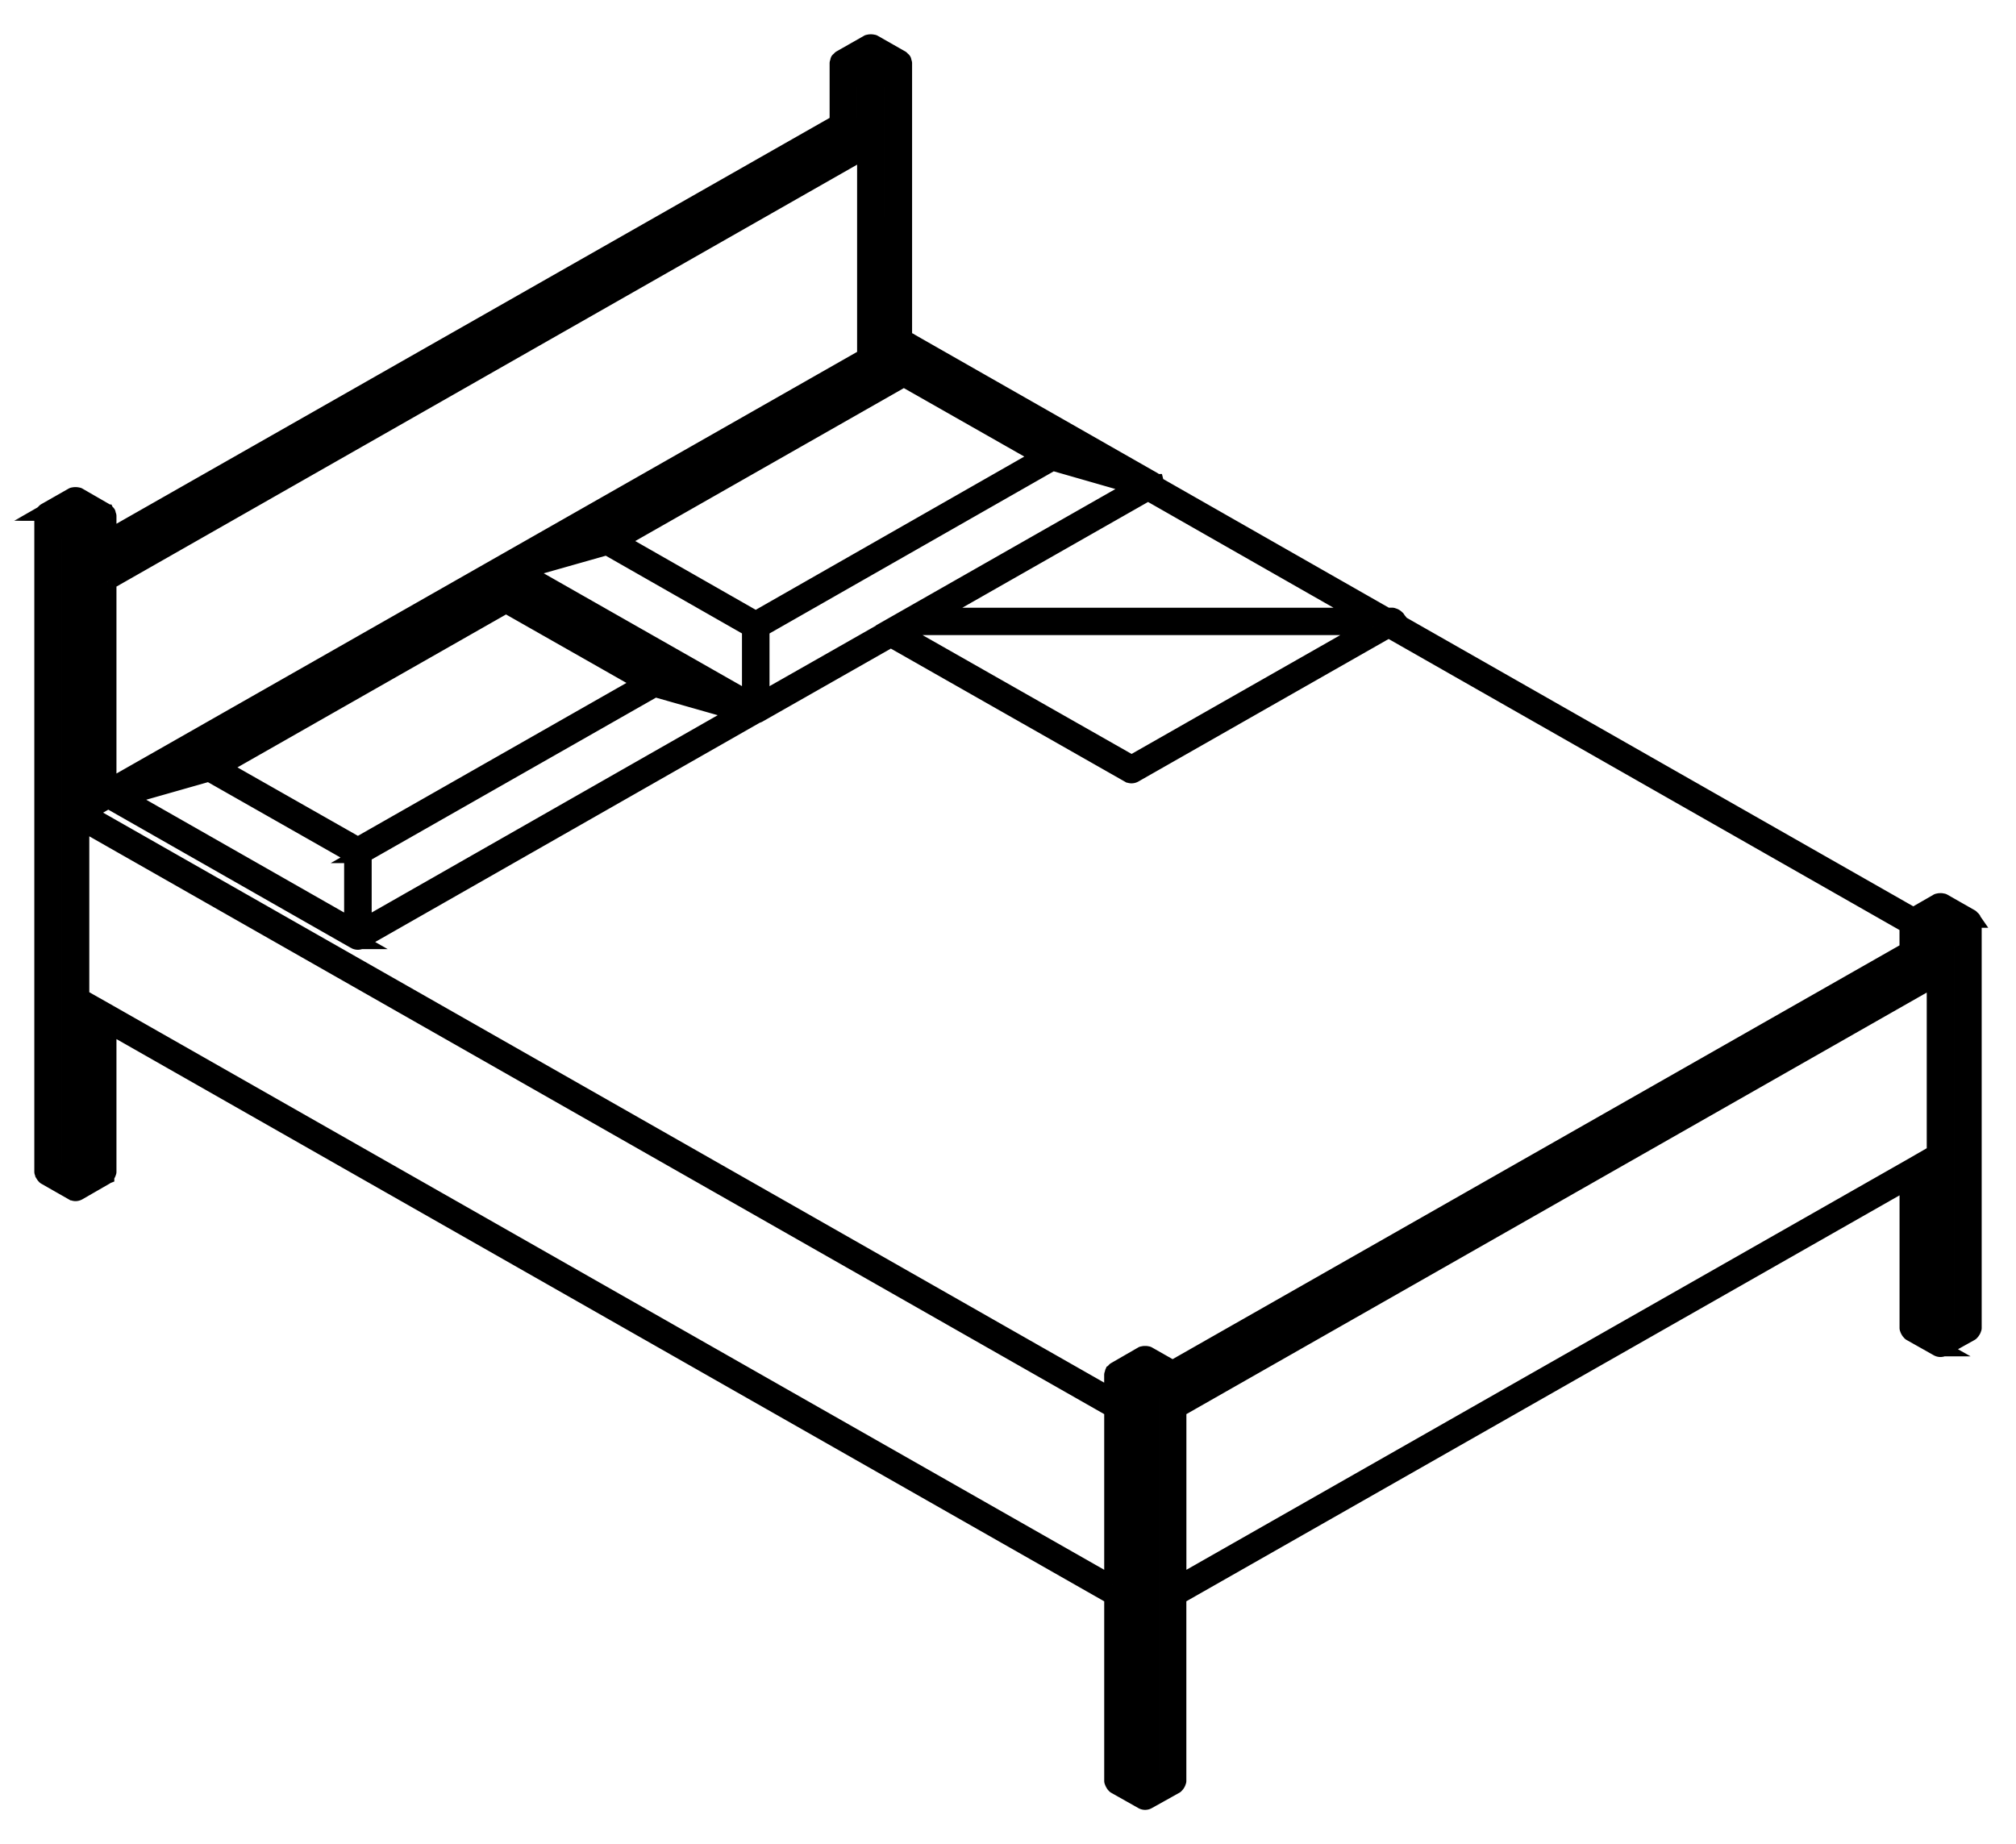 <svg width="47" height="43" fill="none" xmlns="http://www.w3.org/2000/svg"><mask id="a" maskUnits="userSpaceOnUse" x="0" y="0" width="47" height="43" fill="#000"><path fill="#fff" d="M0 0h47v43H0z"/><path d="M1.023 27.378c.008.013.014.025.027.035.005.003.005.01.01.012l.64.365h.001c.019.01.039.016.06.016a.128.128 0 00.06-.016l.634-.365c.005-.003.005-.01.01-.012a.108.108 0 00.027-.036c.007-.013.015-.025.017-.04 0-.006.006-.01.006-.014v-3.439l23.428 13.337v4.304c0 .005.006.01.007.014.002.016.009.027.017.041.008.014.014.026.027.035.005.003.005.01.01.012l.633.357a.12.12 0 00.119 0l.64-.357c.007-.003.007-.01.011-.013a.093.093 0 00.028-.034.102.102 0 00.017-.04c0-.006.006-.01.006-.015V37.22l17.027-9.693v3.438c0 .006.005.01.006.015.002.016.01.027.017.04a.097.097 0 00.028.035c.005.004.005.01.01.013l.633.357a.12.12 0 00.119 0l.64-.357c.006-.003.006-.01.01-.013.014-.01.02-.02.028-.034a.103.103 0 00.018-.041c0-.006.006-.01.006-.015V21.5c0-.006-.005-.01-.006-.015a.15.15 0 00-.008-.028c-.002-.005.001-.01-.001-.015-.004-.006-.01-.006-.014-.01a.1.1 0 00-.021-.022c-.005-.003-.005-.01-.01-.012l-.641-.365c-.005-.003-.011 0-.017-.002a.089.089 0 00-.043-.006c-.015 0-.03 0-.044.006-.006.002-.011 0-.016.002l-.573.33-12.033-6.855v-.004c0-.006.006-.01.006-.016 0-.01-.009-.018-.011-.027-.003-.01.002-.02-.003-.03-.004-.006-.01-.006-.014-.011a.108.108 0 00-.034-.028.106.106 0 00-.042-.016c-.006-.001-.01-.007-.016-.007h-.134l-5.386-3.072c0-.012 0-.021-.004-.032-.002-.004 0-.009-.001-.013h-.002c-.006-.01-.018-.015-.027-.024-.008-.008-.01-.02-.02-.025l-5.753-3.28c-.005-.003-.012 0-.018-.002a.098.098 0 00-.028-.008c-.006 0-.009-.006-.014-.006-.003 0-.005.003-.008.003V1.475c0-.005-.005-.01-.006-.014a.107.107 0 00-.008-.03c-.002-.005.001-.01-.002-.016-.002-.005-.01-.005-.013-.01a.098.098 0 00-.02-.02c-.006-.004-.006-.01-.011-.013l-.64-.364c-.006-.003-.012 0-.017-.002C20.332 1 20.319 1 20.302 1c-.016 0-.03 0-.044.006-.005.002-.01 0-.016.002l-.64.364c-.006.003-.006.01-.011.013a.094.094 0 00-.02.02c-.005.005-.01.005-.014.01-.003.006 0 .01-.002.017a.096.096 0 00-.007.029c0 .005-.007.009-.007.014v1.39L2.515 12.556v-.523c0-.005-.005-.009-.006-.014a.105.105 0 00-.009-.03c-.002-.005 0-.01-.002-.016-.003-.005-.01-.005-.013-.01a.095.095 0 00-.02-.02c-.005-.003-.005-.01-.01-.012l-.633-.365c-.005-.003-.011 0-.017-.002-.014-.006-.028-.006-.043-.006-.016 0-.03-.001-.045.005-.005.002-.011 0-.016.002l-.641.365c-.005.003-.005.01-.01.013a.093.093 0 00-.021.02c-.003.004-.01.005-.013.01-.003.005 0 .01-.002.016a.1.1 0 00-.008.03c0 .004-.006.008-.006.014v15.288c0 .006.005.01.006.014a.082.082 0 00.017.042zm1.25-.124l-.391.226v-3.953l.392.22v3.507zm23.67 9.692L2.455 23.576l-.573-.324v-4.096l24.061 13.7v4.09zm.633 4.73l-.391-.221v-9.192l.392.221v9.192zm.122-9.397l-.393-.222.393-.225.397.225-.397.222zm.52.509v8.667l-.4.223v-9.193l.4-.223v.526zm17.9-1.67l-.391-.222V27.39l.392-.225v3.952zm0-4.229l-.573.33-17.086 9.727v-4.09l17.66-10.057v4.09zm.642 4.007l-.4.223v-9.192l.4-.223v9.192zm-.52-9.623l.397.226-.397.221-.392-.221.392-.226zm-.514.432l.392.221v.46l-.392-.226v-.455zm.274.887l-17.541 9.99v-.455l17.147-9.76.394.225zM31.843 14.37H21.68l5.085-2.896 5.078 2.896zm.16.238l-5.622 3.201-5.37-3.053.253-.148h10.74zm-10.833-.222l-.46.268-2.97 1.689v-1.689l6.801-3.88 1.975.567-5.346 3.045zm.023-6.152l4.706 2.682-1.325-.381-3.381-1.922v-.38zm-.121.585l3.212 1.826-6.665 3.804-3.213-1.834 6.666-3.796zM4.874 18.022l3.349 1.904v1.695l-5.327-3.036 1.978-.563zm-1.367.141l8.17-4.651v.38l-6.834 3.892-1.336.38zm1.624-.27l6.666-3.796 3.212 1.826-6.665 3.796-3.213-1.826zm6.787-4.002v-.379l4.713 2.68-1.333-.379-3.38-1.922zm-3.454 6.034l6.803-3.874 1.978.563-8.78 5.007v-1.696zm3.7-6.62l1.985-.563 3.349 1.911v1.689l-5.334-3.036zm8.787-4.693l-6.833 3.892-1.344.38 8.177-4.649v.377zm-.128-.655l-.4.227V1.91l.4-.227v6.275zm-.52-6.708l.399.227-.4.227-.398-.227.399-.227zm-.52.432l.4.227v1.178l-.4-.223V1.681zM2.515 12.831L19.662 3.07l.398.22-17.545 9.996v-.454zm0 .73L20.182 3.495v4.826L2.515 18.38v-4.82zm.011 5.086l.003.003.001.001 5.753 3.279a.126.126 0 00.12 0l9.207-5.25c.003-.001.004-.004.006-.005l.012-.011a.117.117 0 00.05-.013l3.091-1.758 5.55 3.156h.001a.122.122 0 00.12 0l5.934-3.38 12.11 6.9v.59l-17.146 9.762-.581-.33c-.005-.003-.01 0-.016-.002-.015-.006-.028-.006-.045-.006-.016 0-.03 0-.044.007-.006.001-.01-.001-.016.001l-.633.365c-.005.003-.006.01-.01.013a.09.09 0 00-.021.02c-.004.005-.01.006-.013.01-.003.006 0 .012-.002.017a.084.084 0 00-.008.029c0 .005-.007.008-.007.014v.523L2.001 18.949l.454-.261.071-.04zm-.252-5.884v5.754l-.392.226v-6.276l.392-.226v.522zm-.513-.956l.394.227-.394.227-.4-.227.4-.227zm-.52.433l.399.227V27.48l-.4-.226V12.24z"/></mask><path d="M1.023 27.378c.008.013.014.025.027.035.005.003.005.01.01.012l.64.365h.001c.019.01.039.016.06.016a.128.128 0 00.06-.016l.634-.365c.005-.003.005-.01.01-.012a.108.108 0 00.027-.036c.007-.013.015-.025.017-.04 0-.006.006-.01.006-.014v-3.439l23.428 13.337v4.304c0 .005.006.01.007.014.002.016.009.027.017.041.008.014.014.026.027.035.005.003.005.01.01.012l.633.357a.12.12 0 00.119 0l.64-.357c.007-.003.007-.01.011-.013a.093.093 0 00.028-.034.102.102 0 00.017-.04c0-.006.006-.01.006-.015V37.22l17.027-9.693v3.438c0 .006.005.01.006.015.002.016.01.027.017.04a.097.097 0 00.028.035c.005.004.005.01.01.013l.633.357a.12.12 0 00.119 0l.64-.357c.006-.003.006-.01.01-.013.014-.01.02-.02.028-.034a.103.103 0 00.018-.041c0-.006.006-.01.006-.015V21.5c0-.006-.005-.01-.006-.015a.15.15 0 00-.008-.028c-.002-.005.001-.01-.001-.015-.004-.006-.01-.006-.014-.01a.1.1 0 00-.021-.022c-.005-.003-.005-.01-.01-.012l-.641-.365c-.005-.003-.011 0-.017-.002a.089.089 0 00-.043-.006c-.015 0-.03 0-.044.006-.006.002-.011 0-.016.002l-.573.33-12.033-6.855v-.004c0-.006.006-.01.006-.016 0-.01-.009-.018-.011-.027-.003-.01.002-.02-.003-.03-.004-.006-.01-.006-.014-.011a.108.108 0 00-.034-.028.106.106 0 00-.042-.016c-.006-.001-.01-.007-.016-.007h-.134l-5.386-3.072c0-.012 0-.021-.004-.032-.002-.004 0-.009-.001-.013h-.002c-.006-.01-.018-.015-.027-.024-.008-.008-.01-.02-.02-.025l-5.753-3.28c-.005-.003-.012 0-.018-.002a.098.098 0 00-.028-.008c-.006 0-.009-.006-.014-.006-.003 0-.005.003-.008.003V1.475c0-.005-.005-.01-.006-.014a.107.107 0 00-.008-.03c-.002-.005.001-.01-.002-.016-.002-.005-.01-.005-.013-.01a.098.098 0 00-.02-.02c-.006-.004-.006-.01-.011-.013l-.64-.364c-.006-.003-.012 0-.017-.002C20.332 1 20.319 1 20.302 1c-.016 0-.03 0-.044.006-.005.002-.01 0-.016.002l-.64.364c-.006.003-.006.01-.011.013a.094.094 0 00-.02.02c-.005.005-.01.005-.014.01-.003.006 0 .01-.002.017a.096.096 0 00-.007.029c0 .005-.007.009-.007.014v1.39L2.515 12.556v-.523c0-.005-.005-.009-.006-.014a.105.105 0 00-.009-.03c-.002-.005 0-.01-.002-.016-.003-.005-.01-.005-.013-.01a.095.095 0 00-.02-.02c-.005-.003-.005-.01-.01-.012l-.633-.365c-.005-.003-.011 0-.017-.002-.014-.006-.028-.006-.043-.006-.016 0-.03-.001-.045.005-.005.002-.011 0-.016.002l-.641.365c-.005.003-.005.01-.01.013a.093.093 0 00-.021.02c-.003.004-.01.005-.013.01-.003.005 0 .01-.002.016a.1.1 0 00-.008.03c0 .004-.006.008-.006.014v15.288c0 .006.005.01.006.014a.082.082 0 00.017.042zm1.25-.124l-.391.226v-3.953l.392.22v3.507zm23.67 9.692L2.455 23.576l-.573-.324v-4.096l24.061 13.7v4.09zm.633 4.73l-.391-.221v-9.192l.392.221v9.192zm.122-9.397l-.393-.222.393-.225.397.225-.397.222zm.52.509v8.667l-.4.223v-9.193l.4-.223v.526zm17.9-1.67l-.391-.222V27.39l.392-.225v3.952zm0-4.229l-.573.33-17.086 9.727v-4.09l17.66-10.057v4.09zm.642 4.007l-.4.223v-9.192l.4-.223v9.192zm-.52-9.623l.397.226-.397.221-.392-.221.392-.226zm-.514.432l.392.221v.46l-.392-.226v-.455zm.274.887l-17.541 9.99v-.455l17.147-9.76.394.225zM31.843 14.37H21.68l5.085-2.896 5.078 2.896zm.16.238l-5.622 3.201-5.37-3.053.253-.148h10.74zm-10.833-.222l-.46.268-2.97 1.689v-1.689l6.801-3.88 1.975.567-5.346 3.045zm.023-6.152l4.706 2.682-1.325-.381-3.381-1.922v-.38zm-.121.585l3.212 1.826-6.665 3.804-3.213-1.834 6.666-3.796zM4.874 18.022l3.349 1.904v1.695l-5.327-3.036 1.978-.563zm-1.367.141l8.17-4.651v.38l-6.834 3.892-1.336.38zm1.624-.27l6.666-3.796 3.212 1.826-6.665 3.796-3.213-1.826zm6.787-4.002v-.379l4.713 2.68-1.333-.379-3.38-1.922zm-3.454 6.034l6.803-3.874 1.978.563-8.78 5.007v-1.696zm3.7-6.62l1.985-.563 3.349 1.911v1.689l-5.334-3.036zm8.787-4.693l-6.833 3.892-1.344.38 8.177-4.649v.377zm-.128-.655l-.4.227V1.91l.4-.227v6.275zm-.52-6.708l.399.227-.4.227-.398-.227.399-.227zm-.52.432l.4.227v1.178l-.4-.223V1.681zM2.515 12.831L19.662 3.07l.398.22-17.545 9.996v-.454zm0 .73L20.182 3.495v4.826L2.515 18.38v-4.82zm.011 5.086l.003.003.001.001 5.753 3.279a.126.126 0 00.12 0l9.207-5.25c.003-.001.004-.004.006-.005l.012-.011a.117.117 0 00.05-.013l3.091-1.758 5.55 3.156h.001a.122.122 0 00.12 0l5.934-3.38 12.11 6.9v.59l-17.146 9.762-.581-.33c-.005-.003-.01 0-.016-.002-.015-.006-.028-.006-.045-.006-.016 0-.03 0-.044.007-.006.001-.01-.001-.016.001l-.633.365c-.005.003-.006.01-.01.013a.09.09 0 00-.021.02c-.004.005-.01.006-.013.01-.003.006 0 .012-.002.017a.084.084 0 00-.008.029c0 .005-.007.008-.007.014v.523L2.001 18.949l.454-.261.071-.04zm-.252-5.884v5.754l-.392.226v-6.276l.392-.226v.522zm-.513-.956l.394.227-.394.227-.4-.227.4-.227zm-.52.433l.399.227V27.48l-.4-.226V12.24z" fill="#currentColor"/><path d="M1.023 27.378c.008.013.014.025.027.035.005.003.005.01.01.012l.64.365h.001c.019.01.039.016.06.016a.128.128 0 00.06-.016s0 0 0 0l.634-.365c.005-.003.005-.01.01-.012a.108.108 0 00.027-.036c.007-.013.015-.025.017-.04 0-.006.006-.01.006-.014v-3.439l23.428 13.337v4.304c0 .005.006.01.007.014.002.016.009.027.017.041.008.014.014.026.027.035.005.003.005.01.01.012l.633.357a.12.12 0 00.119 0l.64-.357c.007-.003.007-.01.011-.013a.093.093 0 00.028-.034.102.102 0 00.017-.04c0-.006.006-.01.006-.015V37.22l17.027-9.693v3.438c0 .006.005.01.006.015.002.016.01.027.017.04a.097.097 0 00.028.035c.005.004.005.01.01.013l.633.357a.12.12 0 00.119 0l.64-.357c.006-.003.006-.01.01-.013.014-.01.02-.02.028-.034a.103.103 0 00.018-.041c0-.006.006-.01.006-.015V21.5c0-.006-.005-.01-.006-.015a.15.15 0 00-.008-.028c-.002-.005.001-.01-.001-.015-.004-.006-.01-.006-.014-.01a.1.1 0 00-.021-.022c-.005-.003-.005-.01-.01-.012l-.641-.365c-.005-.003-.011 0-.017-.002a.089.089 0 00-.043-.006c-.015 0-.03 0-.044.006-.006.002-.011 0-.016.002l-.573.33-12.033-6.855v-.004c0-.006.006-.01.006-.016 0-.01-.009-.018-.011-.027-.003-.01.002-.02-.003-.03-.004-.006-.01-.006-.014-.011a.108.108 0 00-.034-.028.106.106 0 00-.042-.016c-.006-.001-.01-.007-.016-.007h-.134l-5.386-3.072c0-.012 0-.021-.004-.032-.002-.004 0-.009-.001-.013h-.002c-.006-.01-.018-.015-.027-.024-.008-.008-.01-.02-.02-.025l-5.753-3.28c-.005-.003-.012 0-.018-.002a.098.098 0 00-.028-.008c-.006 0-.009-.006-.014-.006-.003 0-.005.003-.008.003V1.475c0-.005-.005-.01-.006-.014a.107.107 0 00-.008-.03c-.002-.005.001-.01-.002-.016-.002-.005-.01-.005-.013-.01a.098.098 0 00-.02-.02c-.006-.004-.006-.01-.011-.013l-.64-.364c-.006-.003-.012 0-.017-.002C20.332 1 20.319 1 20.302 1c-.016 0-.03 0-.044.006-.005.002-.01 0-.016.002l-.64.364c-.006.003-.006.01-.011.013a.094.094 0 00-.02.02c-.005.005-.01.005-.014.01-.003.006 0 .01-.002.017a.096.096 0 00-.007.029c0 .005-.007.009-.007.014v1.39L2.515 12.556v-.523c0-.005-.005-.009-.006-.014a.105.105 0 00-.009-.03c-.002-.005 0-.01-.002-.016-.003-.005-.01-.005-.013-.01a.095.095 0 00-.02-.02c-.005-.003-.005-.01-.01-.012l-.633-.365c-.005-.003-.011 0-.017-.002-.014-.006-.028-.006-.043-.006-.016 0-.03-.001-.045.005-.005.002-.011 0-.016.002l-.641.365c-.005.003-.005.01-.01.013a.093.093 0 00-.021.02c-.003.004-.01.005-.013.01-.003.005 0 .01-.002.016a.1.1 0 00-.008.03c0 .004-.006.008-.006.014v15.288c0 .006.005.01.006.014a.082.082 0 00.017.042zm1.25-.124l-.391.226v-3.953l.392.22v3.507zm23.67 9.692L2.455 23.576v0l-.573-.324v-4.096l24.061 13.7v4.09h0zm.633 4.73l-.391-.221v-9.192l.392.221v9.192zm.122-9.397l-.393-.222.393-.225.397.225-.397.222zm.52.509v8.667l-.4.223v-9.193l.4-.223v.526zm17.9-1.67l-.391-.222V27.39l.392-.225v3.952zm0-4.229l-.573.33-17.086 9.727v-4.09l17.66-10.057v4.09zm.642 4.007l-.4.223v-9.192l.4-.223v9.192zm-.52-9.623l.397.226-.397.221-.392-.221.392-.226zm-.514.432l.392.221v.46l-.392-.226v-.455zm.274.887l-17.541 9.99v-.455l17.147-9.76.394.225zM31.843 14.37H21.68l5.085-2.896 5.078 2.896zm.16.238l-5.622 3.201-5.37-3.053.253-.148h10.74zm-10.833-.222s0 0 0 0l-.46.268-2.97 1.689v-1.689l6.801-3.88 1.975.567-5.346 3.045zm.023-6.152l4.706 2.682-1.325-.381-3.381-1.922v-.38zm-.121.585l3.212 1.826-6.665 3.804-3.213-1.834 6.666-3.796zM4.874 18.022l3.349 1.904v1.695l-5.327-3.036 1.978-.563zm-1.367.141l8.17-4.651v.38l-6.834 3.892-1.336.38zm1.624-.27l6.666-3.796 3.212 1.826-6.665 3.796-3.213-1.826zm6.787-4.002v-.379l4.713 2.68-1.333-.379-3.38-1.922zm-3.454 6.034l6.803-3.874 1.978.563-8.78 5.007v-1.696zm3.7-6.62l1.985-.563 3.349 1.911v1.689l-5.334-3.036zm8.787-4.693l-6.833 3.892-1.344.38 8.177-4.649v.377zm-.128-.655l-.4.227V1.91l.4-.227v6.275zm-.52-6.708l.399.227-.4.227-.398-.227.399-.227zm-.52.432l.4.227v1.178l-.4-.223V1.681zM2.515 12.831L19.662 3.07l.398.22-17.545 9.996v-.454zm0 .73L20.182 3.495v4.826L2.515 18.38v-4.82zm.011 5.086l.003.003s0 0 0 0l.001.001s0 0 0 0l5.753 3.279s0 0 0 0a.126.126 0 00.12 0s0 0 0 0l9.207-5.25s0 0 0 0h0s0 0 0 0c.003-.001.004-.004.006-.005l.012-.011a.117.117 0 00.05-.013h0l3.091-1.758 5.55 3.156h.001a.122.122 0 00.12 0l5.934-3.38 12.11 6.9v.59l-17.146 9.762-.581-.33c-.005-.003-.01 0-.016-.002-.015-.006-.028-.006-.045-.006-.016 0-.03 0-.044.007-.006.001-.01-.001-.016.001l-.633.365c-.005.003-.006.01-.01.013a.09.09 0 00-.021.02c-.004.005-.01.006-.013.01-.003.006 0 .012-.002.017a.084.084 0 00-.008.029c0 .005-.007.008-.007.014v.523L2.001 18.949l.454-.261.071-.04zm-.252-5.884v5.754l-.392.226v-6.276l.392-.226v.522zm-.513-.956l.394.227-.394.227-.4-.227.4-.227zm-.52.433l.399.227V27.48l-.4-.226V12.24z" stroke="#currentColor" stroke-width=".4" mask="url(#a)"/></svg>